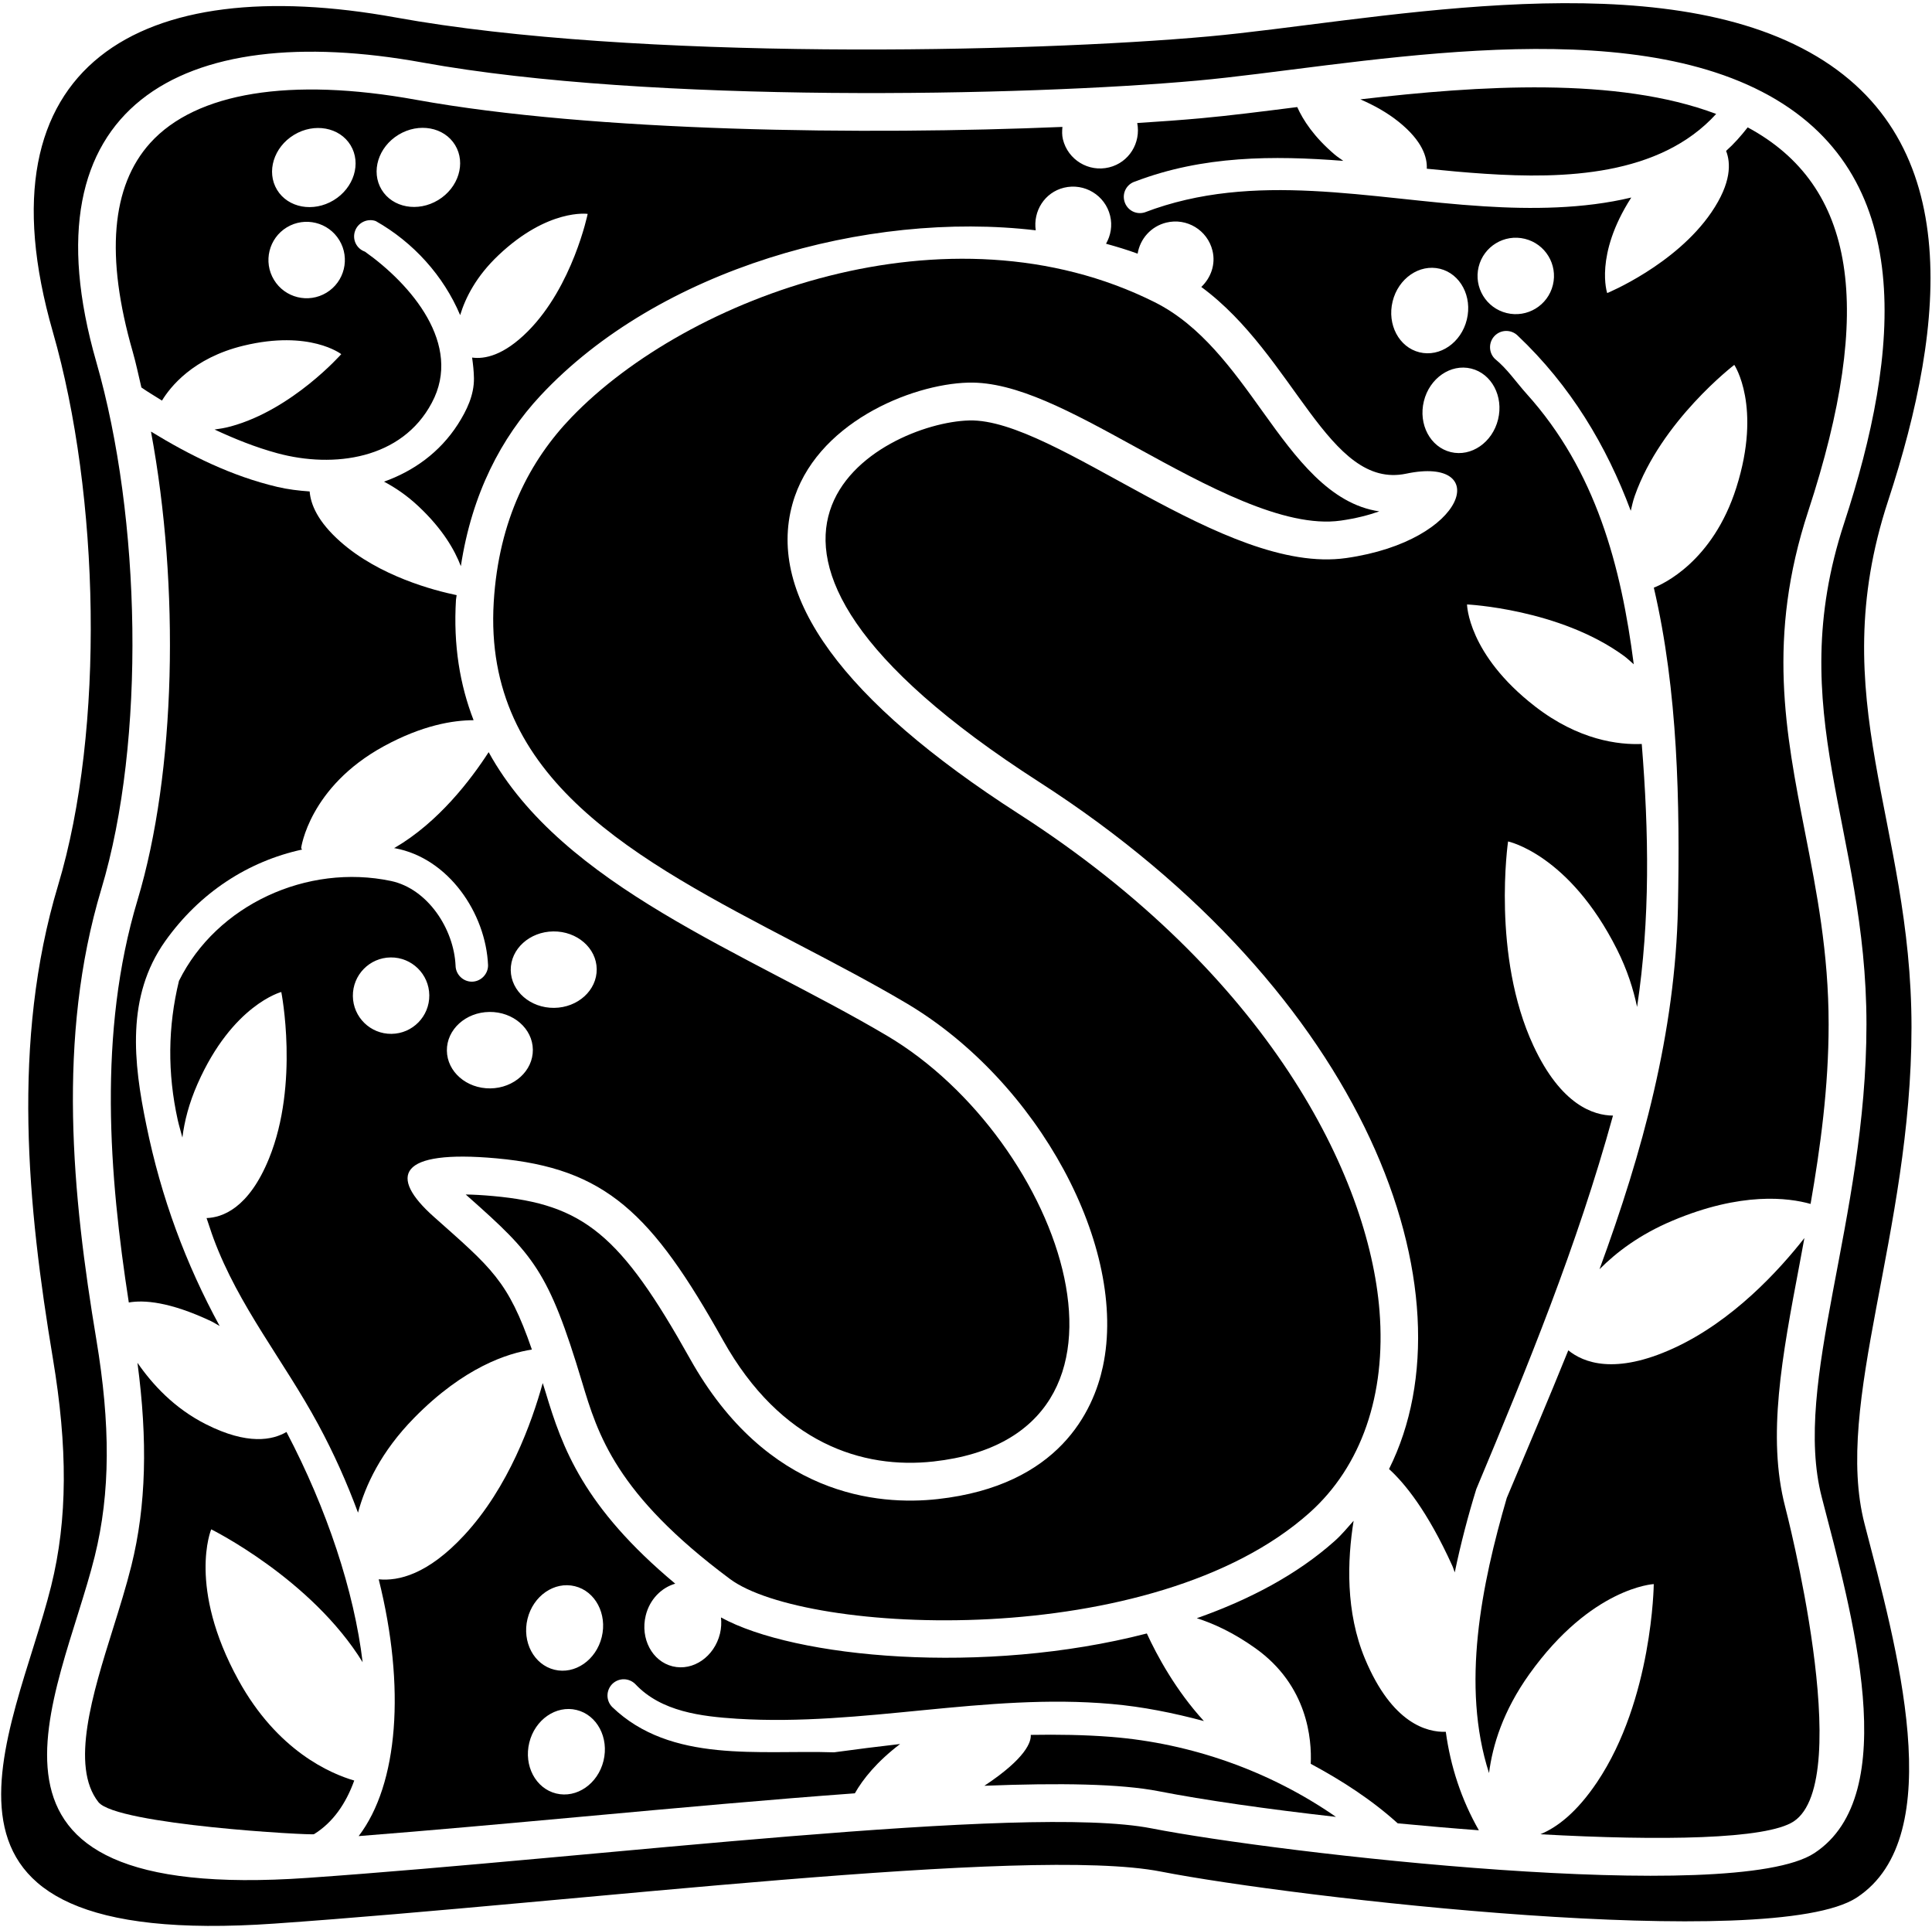 <?xml version="1.0" encoding="UTF-8"?>
<svg xmlns="http://www.w3.org/2000/svg" xmlns:xlink="http://www.w3.org/1999/xlink" width="370pt" height="369pt" viewBox="0 0 370 369" version="1.1">
<g id="surface1">
<path style=" stroke:none;fill-rule:nonzero;fill:rgb(0%,0%,0%);fill-opacity:1;" d="M 361.578 95.945 C 372.809 61.727 376.555 25.531 345.105 9.23 C 313.652 -7.07 261.484 4.25 231.531 6.969 C 197.055 10.094 121.539 11.648 75.773 3.344 C 27.059 -5.492 -4.688 12.066 10.125 63.57 C 19.109 94.812 20.109 139.641 11.121 169.527 C 2.137 199.41 5.293 231.156 10.125 260.09 C 12.965 277.098 12.977 290.879 9.793 303.695 C 2.703 332.211 -21.812 373.5 52.559 368.312 C 110.969 364.234 196.836 353.367 222.297 358.348 C 247.758 363.328 339.391 373.941 355.59 363.328 C 373.562 351.555 363.078 314.879 357.086 291.785 C 351.098 268.691 366.074 236.09 366.074 196.695 C 366.074 157.301 349.098 133.98 361.578 95.945 Z M 348.891 286.684 C 354.598 308.676 364.582 343.605 347.465 354.82 C 332.039 364.926 244.77 354.82 220.52 350.078 C 196.27 345.332 114.492 355.684 58.867 359.562 C -11.965 364.508 11.383 325.184 18.133 298.027 C 21.168 285.82 21.156 272.695 18.453 256.496 C 13.848 228.941 10.844 198.711 19.402 170.246 C 27.961 141.785 27.012 99.09 18.453 69.336 C 4.344 20.285 34.582 3.562 80.973 11.98 C 124.562 19.887 196.48 18.406 229.312 15.43 C 257.844 12.84 307.527 2.059 337.48 17.586 C 367.434 33.109 363.863 67.578 353.172 100.168 C 341.281 136.395 357.449 158.602 357.449 196.121 C 357.449 233.641 343.188 264.688 348.891 286.684 "/>
<path style=" stroke:none;fill-rule:nonzero;fill:rgb(0%,0%,0%);fill-opacity:1;" d="M 344.625 242.102 C 344.934 240.469 345.246 238.73 345.562 237.047 C 340.738 243.199 331.863 252.949 320.492 258.156 C 309.234 263.309 303.219 260.887 300.348 258.547 C 296.512 268.047 292.492 277.457 288.566 286.805 C 283.742 303.359 279.77 322.777 285.164 339.488 C 285.844 334.219 287.809 327.648 292.914 320.508 C 304.801 303.898 316.715 303.305 316.715 303.305 C 316.715 303.305 316.496 325.379 305.867 341.215 C 301.953 347.043 298.195 349.895 294.996 351.207 C 318.145 352.488 338.254 352.191 343.492 348.762 C 355.551 340.863 341.879 288.504 341.879 288.504 C 338.383 275.031 341.277 259.773 344.625 242.102 "/>
<path style=" stroke:none;fill-rule:nonzero;fill:rgb(0%,0%,0%);fill-opacity:1;" d="M 197.402 332.18 C 197.496 333.441 196.602 336.578 188.52 341.922 C 202.902 341.355 214.59 341.535 221.91 342.969 C 230.602 344.668 242.684 346.395 255.852 347.879 C 243.191 339.09 228.16 333.793 212.844 332.566 C 207.684 332.16 202.539 332.094 197.402 332.18 "/>
<path style=" stroke:none;fill-rule:nonzero;fill:rgb(0%,0%,0%);fill-opacity:1;" d="M 261.414 317.621 C 257.672 308.66 258.012 298.766 259.234 291.184 C 258.074 292.488 256.973 293.836 255.652 295.016 C 248.379 301.523 239.195 306.32 229.203 309.84 C 232.438 310.875 236.184 312.574 240.418 315.586 C 250.453 322.727 251.238 333.059 251.02 337.719 C 256.965 340.91 262.641 344.566 267.676 349.113 C 272.84 349.609 278.039 350.059 283.219 350.445 C 279.855 344.551 277.789 338.215 276.887 331.594 C 273.371 331.699 266.629 330.105 261.414 317.621 "/>
<path style=" stroke:none;fill-rule:nonzero;fill:rgb(0%,0%,0%);fill-opacity:1;" d="M 45.68 321.719 C 35.836 303.828 40.449 292.824 40.449 292.824 C 40.449 292.824 59.609 302.297 69.449 318.266 C 67.828 304.699 62.641 288.973 54.863 274.18 C 52.223 275.73 47.449 276.758 39.422 272.695 C 33.379 269.641 29.203 265.098 26.324 260.934 C 28.297 275.766 28.012 288.324 25.164 299.773 C 24.184 303.715 22.879 307.887 21.613 311.926 C 17.766 324.219 13.398 338.152 18.848 345.051 C 22.277 349.395 59.789 351.465 60.137 351.191 C 63.738 348.961 66.23 345.387 67.84 340.922 C 63.336 339.613 53.145 335.285 45.68 321.719 "/>
<path style=" stroke:none;fill-rule:nonzero;fill:rgb(0%,0%,0%);fill-opacity:1;" d="M 75.645 162.297 C 75.574 162.336 75.523 162.348 75.453 162.387 C 75.516 162.398 75.574 162.398 75.637 162.41 C 85.926 164.316 93.039 174.871 93.469 184.812 C 93.488 186.512 92.09 187.941 90.395 187.961 C 88.695 187.98 87.266 186.578 87.246 184.883 C 86.926 177.848 81.906 170.184 74.898 168.684 C 58.848 165.305 41.508 173.219 34.273 187.812 C 32.145 196.57 32.043 205.426 34.043 214.461 C 34.301 215.617 34.648 216.684 34.93 217.812 C 35.309 214.73 36.18 211.27 37.84 207.512 C 44.52 192.379 53.871 189.938 53.871 189.938 C 53.871 189.938 57.344 207.48 51.531 221.789 C 47.613 231.438 42.508 233.125 39.559 233.223 C 40.016 234.516 40.398 235.801 40.883 237.105 C 45.719 250.152 54.324 260.488 60.926 272.707 C 63.969 278.32 66.473 283.996 68.562 289.629 C 69.977 284.418 72.934 277.977 79.34 271.457 C 88.914 261.715 97.301 259.098 101.863 258.402 C 97.312 245.184 94.117 242.793 83.07 232.965 C 74.387 225.242 76.113 220.066 95.086 221.789 C 115.988 223.691 124.836 232.258 138.473 256.629 C 149.531 276.391 165.223 281.336 178.781 279.832 C 223.809 274.832 203.496 218.207 169.879 198.316 C 142.922 182.363 107.766 169.809 93.582 144.016 C 90.152 149.324 83.973 157.426 75.645 162.297 Z M 74.977 197.953 C 70.938 198 67.621 194.762 67.578 190.719 C 67.535 186.68 70.773 183.363 74.816 183.32 C 78.855 183.273 82.172 186.516 82.215 190.559 C 82.258 194.598 79.02 197.91 74.977 197.953 Z M 105.965 178.34 C 110.512 178.289 114.234 181.523 114.277 185.566 C 114.32 189.609 110.676 192.926 106.129 192.977 C 101.578 193.023 97.859 189.789 97.812 185.746 C 97.77 181.707 101.418 178.391 105.965 178.34 Z M 102.047 200.984 C 102.094 205.023 98.441 208.344 93.898 208.395 C 89.348 208.441 85.629 205.207 85.582 201.164 C 85.539 197.125 89.188 193.805 93.734 193.758 C 98.281 193.707 102.004 196.941 102.047 200.984 "/>
<path style=" stroke:none;fill-rule:nonzero;fill:rgb(0%,0%,0%);fill-opacity:1;" d="M 117.23 326.828 C 116.016 325.574 116.059 323.633 117.27 322.418 C 118.523 321.207 120.465 321.246 121.676 322.461 C 126.648 327.758 134.332 328.645 141.164 329.09 C 165.262 330.586 188.668 324.117 212.887 326.262 C 218.855 326.785 224.754 327.98 230.562 329.531 C 225.176 323.664 221.551 316.945 219.633 312.762 C 188.324 320.844 152.234 317.469 138.074 309.691 C 138.18 310.695 138.141 311.742 137.883 312.797 C 136.801 317.215 132.742 320.016 128.816 319.055 C 124.895 318.098 122.586 313.738 123.664 309.324 C 124.426 306.211 126.688 303.984 129.316 303.227 C 111.707 288.531 107.664 277.129 104.516 266.66 C 104.309 265.969 104.137 265.469 103.938 264.816 C 101.852 272.355 97.41 284.758 88.926 293.922 C 81.926 301.484 76.293 302.762 72.527 302.391 C 77.703 323.07 76.273 341.633 68.688 351.559 C 82.355 350.488 97.227 349.137 111.762 347.812 C 129.922 346.152 147.68 344.535 163.715 343.367 C 165.254 340.648 167.918 337.324 172.383 333.926 C 168.16 334.406 163.938 334.949 159.723 335.52 C 145.449 335.035 128.508 337.703 117.23 326.828 Z M 101.023 309.969 C 102.105 305.551 106.16 302.75 110.09 303.711 C 114.012 304.668 116.32 309.027 115.242 313.445 C 114.16 317.863 110.102 320.664 106.18 319.703 C 102.254 318.742 99.945 314.387 101.023 309.969 Z M 115.578 337.145 C 114.5 341.562 110.441 344.363 106.516 343.402 C 102.59 342.445 100.281 338.086 101.363 333.668 C 102.441 329.254 106.5 326.449 110.426 327.41 C 114.352 328.367 116.66 332.727 115.578 337.145 "/>
<path style=" stroke:none;fill-rule:nonzero;fill:rgb(0%,0%,0%);fill-opacity:1;" d="M 185.43 73.262 C 194.57 73.023 205.215 78.863 217.539 85.629 C 230.859 92.938 245.953 101.223 256.777 99.68 C 259.734 99.258 262.141 98.621 264.148 97.914 C 254.652 96.523 248.168 87.672 241.906 78.938 C 236.043 70.746 229.977 62.281 221.125 57.855 C 181.59 38.09 131.656 56.855 109.48 79.863 C 101.492 88.148 95.516 99.469 94.555 115.277 C 92.5 149.273 121.715 164.531 152.645 180.688 C 159.645 184.344 166.883 188.125 173.566 192.078 C 198.867 207.051 216.105 238.914 211.211 261.668 C 209.414 270.027 202.91 284.441 179.582 287.031 C 168.191 288.297 146.879 286.488 132.148 260.168 C 118.855 236.41 111.805 230.586 94.434 229.008 C 92.324 228.816 90.605 228.73 89.191 228.711 L 89.672 229.137 C 102.188 240.234 105.062 243.324 111.453 264.57 C 114.48 274.637 117.914 286.043 139.801 302.332 C 154.195 313.043 220.938 316.352 250.82 289.617 C 260.719 280.762 265.469 267.047 264.191 251.004 C 262.137 225.145 242.902 186.562 195.074 155.812 C 161.387 134.156 146.816 114.188 151.773 96.461 C 156.062 81.121 174.391 73.551 185.43 73.262 "/>
<path style=" stroke:none;fill-rule:nonzero;fill:rgb(0%,0%,0%);fill-opacity:1;" d="M 345.699 159.441 C 341.93 140.203 338.371 122.035 346.285 97.91 C 359.094 58.879 355.379 35.52 334.703 24.387 C 333.422 26.027 332.062 27.566 330.566 28.895 C 331.453 31.152 331.656 34.941 327.746 40.668 C 320.859 50.742 307.797 56.117 307.797 56.117 C 307.797 56.117 305.316 48.895 312.367 37.887 C 312.383 37.863 312.398 37.848 312.414 37.82 C 303.219 40.027 293.211 40.074 284.199 39.504 C 262.449 38.168 240.215 32.629 219.191 40.676 C 217.531 41.16 215.836 40.23 215.348 38.57 C 214.863 36.914 215.793 35.215 217.453 34.73 C 230.387 29.801 243.785 29.754 257.258 30.801 C 256.703 30.398 256.164 30.062 255.605 29.59 C 251.637 26.211 249.566 23.02 248.434 20.5 C 248.387 20.504 248.328 20.512 248.277 20.52 C 241.688 21.355 235.461 22.145 229.969 22.645 C 226.312 22.977 222.176 23.277 217.793 23.555 C 218.523 27.359 216.215 31.117 212.406 32.047 C 208.48 33.008 204.52 30.605 203.562 26.68 C 203.363 25.875 203.395 25.082 203.465 24.301 C 165.734 25.887 113.68 25.273 79.68 19.105 C 55.617 14.742 37.535 17.68 28.773 27.371 C 21.297 35.641 20.164 49.086 25.414 67.332 C 26.043 69.523 26.531 71.891 27.078 74.188 C 28.352 75.09 29.711 75.859 31.023 76.699 C 32.555 74.164 36.922 68.535 46.633 66.188 C 59.336 63.113 65.355 67.809 65.355 67.809 C 65.355 67.809 56.016 78.41 44.242 81.633 C 43.078 81.953 42.074 82.105 41.09 82.242 C 44.941 84.031 48.902 85.637 53.129 86.785 C 63.902 89.699 76.965 87.941 82.691 77.133 C 88.695 65.953 78.656 54.391 69.891 48.184 C 68.262 47.605 67.418 45.852 67.996 44.223 C 68.574 42.594 70.383 41.766 71.961 42.328 C 79.168 46.398 84.957 52.824 88.125 60.336 C 89.137 57.016 91.184 52.91 95.488 48.844 C 104.984 39.867 112.547 40.953 112.547 40.953 C 112.547 40.953 109.703 54.789 101.09 63.438 C 96.441 68.098 92.812 68.789 90.414 68.465 C 90.598 69.773 90.746 71.094 90.766 72.434 C 90.801 75.641 89.406 78.551 87.68 81.254 C 84.195 86.664 79.172 90.211 73.547 92.223 C 75.668 93.348 77.898 94.832 80.152 96.949 C 84.785 101.301 87.078 105.312 88.258 108.406 C 90.375 94.492 96.023 83.785 103.48 75.781 C 126.145 51.465 166.016 40.281 198.355 44.098 C 197.824 40.414 200.062 36.848 203.754 35.941 C 207.684 34.984 211.645 37.387 212.602 41.312 C 213.066 43.211 212.715 45.098 211.816 46.668 C 213.883 47.238 215.922 47.852 217.871 48.57 C 218.324 45.754 220.41 43.344 223.359 42.621 C 227.285 41.66 231.246 44.066 232.203 47.992 C 232.848 50.625 231.891 53.195 230.062 54.945 C 247.949 68.086 254.414 93.828 269.312 90.691 C 285.699 87.242 281.152 103.523 257.801 106.852 C 234.445 110.18 202.16 80.07 185.617 80.504 C 169.074 80.938 126.543 103.145 198.992 149.719 C 261.797 190.094 282.852 247.574 266.016 281.277 C 268.945 283.938 273.336 289.215 278.145 299.828 C 278.34 300.258 278.422 300.641 278.602 301.066 C 279.738 295.594 281.152 290.219 282.723 285.129 C 292.551 261.656 302.035 238.555 308.906 213.602 C 305.227 213.574 298.984 211.629 293.676 200.242 C 285.621 182.961 288.812 161.113 288.812 161.113 C 288.812 161.113 300.492 163.539 309.672 181.785 C 311.66 185.742 312.797 189.398 313.52 192.797 C 316.051 175.992 315.777 159.324 314.414 142.449 C 310.027 142.629 302.375 141.754 293.996 135.273 C 281.074 125.277 280.953 115.734 280.953 115.734 C 280.953 115.734 298.598 116.57 310.938 125.539 C 311.715 126.105 312.238 126.641 312.883 127.195 C 310.473 108.477 305.672 90.16 292.352 75.395 C 290.305 73.113 288.66 70.625 286.293 68.711 C 285.066 67.512 285.047 65.531 286.242 64.305 C 287.441 63.078 289.383 63.059 290.609 64.215 C 300.812 73.863 307.664 85.355 312.309 97.805 C 312.539 96.879 312.699 96.023 313.062 94.984 C 318.105 80.59 332.137 69.863 332.137 69.863 C 332.137 69.863 337.469 77.781 332.531 93.352 C 328.016 107.594 318.363 111.883 316.727 112.52 C 321.367 132.391 321.734 153.766 321.344 173.719 C 320.855 197.691 314.551 220.645 306.324 243.02 C 309.605 239.723 314.031 236.371 320.285 233.73 C 333.512 228.152 342.508 229.324 346.746 230.516 C 348.613 219.766 350.203 208.195 350.203 196.121 C 350.203 182.434 347.914 170.746 345.699 159.441 Z M 62.52 56.047 C 59.062 58.141 54.562 57.035 52.469 53.582 C 50.375 50.125 51.477 45.625 54.934 43.527 C 58.391 41.438 62.895 42.539 64.988 45.996 C 67.082 49.453 65.977 53.953 62.52 56.047 Z M 63.895 38.34 C 60.004 40.695 55.152 39.805 53.059 36.348 C 50.965 32.891 52.418 28.18 56.309 25.82 C 60.195 23.465 65.047 24.359 67.141 27.812 C 69.238 31.273 67.781 35.984 63.895 38.34 Z M 83.914 38.309 C 80.027 40.664 75.176 39.773 73.082 36.316 C 70.988 32.859 72.441 28.148 76.332 25.793 C 80.219 23.438 85.07 24.328 87.164 27.785 C 89.262 31.242 87.805 35.953 83.914 38.309 Z M 266.699 57.723 C 267.777 53.305 271.836 50.504 275.766 51.461 C 279.688 52.422 281.996 56.781 280.914 61.195 C 279.836 65.613 275.777 68.414 271.852 67.457 C 267.926 66.496 265.621 62.137 266.699 57.723 Z M 286.898 80.305 C 285.82 84.723 281.762 87.523 277.836 86.562 C 273.91 85.605 271.602 81.246 272.684 76.828 C 273.762 72.414 277.82 69.609 281.746 70.57 C 285.672 71.531 287.98 75.891 286.898 80.305 Z M 297.395 54.57 C 296.434 58.496 292.473 60.902 288.547 59.941 C 284.621 58.984 282.219 55.02 283.176 51.098 C 284.137 47.172 288.098 44.766 292.023 45.727 C 295.949 46.684 298.355 50.645 297.395 54.57 "/>
<path style=" stroke:none;fill-rule:nonzero;fill:rgb(0%,0%,0%);fill-opacity:1;" d="M 40.363 252.938 C 40.996 253.234 41.48 253.578 42.066 253.891 C 35.605 242.043 30.859 229.32 28.027 215.414 C 25.551 203.434 24.117 190.797 31.641 180.199 C 38.254 170.906 47.5 164.914 57.859 162.664 C 57.754 162.523 57.668 162.402 57.668 162.402 C 57.668 162.402 59.184 150.695 73.527 142.871 C 80.852 138.879 86.703 137.906 90.699 137.898 C 88.078 131.141 86.797 123.547 87.324 114.844 C 87.344 114.523 87.43 114.266 87.453 113.953 C 83.145 113.059 72.68 110.34 65.207 103.734 C 60.816 99.848 59.5 96.562 59.301 94.098 C 57.223 93.953 55.156 93.707 53.137 93.234 C 44.363 91.164 36.484 87.254 28.914 82.637 C 34.461 112.395 33.699 147.855 26.34 172.332 C 18.691 197.766 20.914 225.168 24.668 249.387 C 27.543 248.887 32.414 249.211 40.363 252.938 "/>
<path style=" stroke:none;fill-rule:nonzero;fill:rgb(0%,0%,0%);fill-opacity:1;" d="M 273.246 32.305 C 276.973 32.68 280.695 33.035 284.402 33.273 C 299.477 34.266 317.82 33.742 328.664 21.816 C 309.68 14.652 283.25 16.371 260.52 19.023 C 263.039 20.113 265.582 21.496 267.84 23.305 C 272.465 27.012 273.348 30.176 273.246 32.305 "/>
</g>
</svg>
